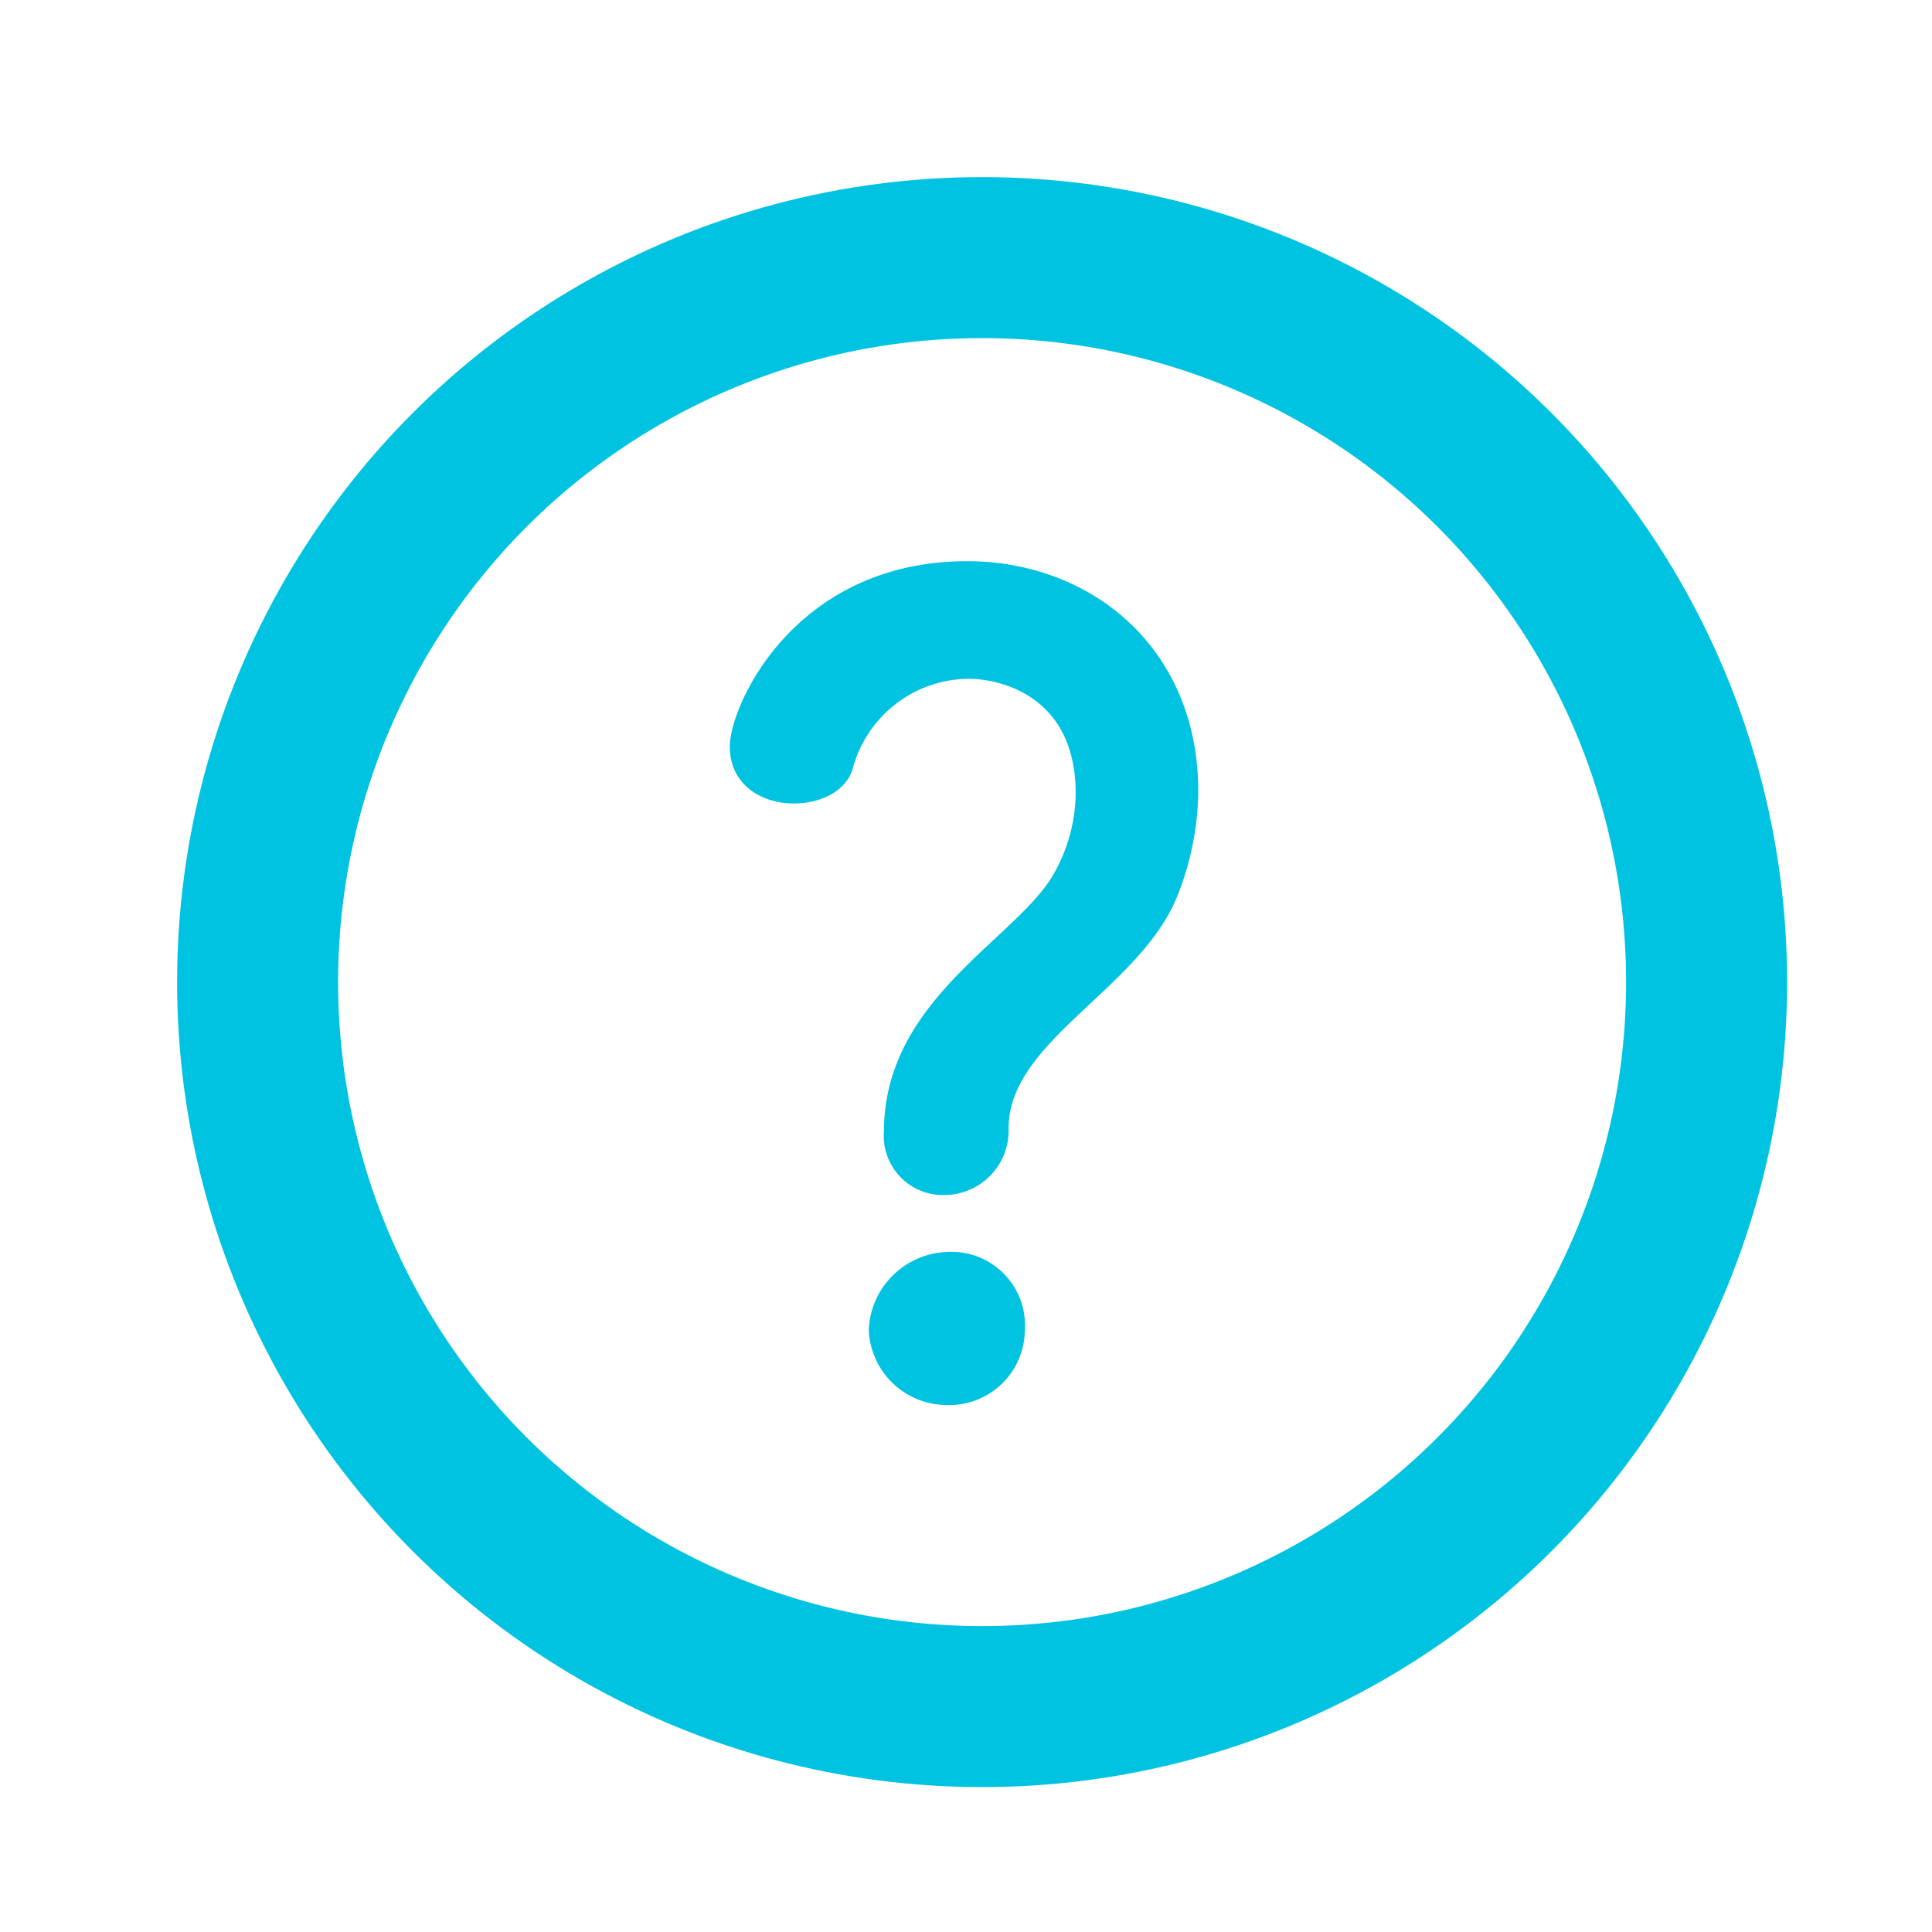 <svg id="local_shipping_black_24dp" xmlns="http://www.w3.org/2000/svg" width="120" height="120" viewBox="0 0 120 120">
  <path id="パス_6260" data-name="パス 6260" d="M0,0H120V120H0Z" fill="none"/>
  <path id="パス_6290" data-name="パス 6290" d="M-.882-10.773a3.507,3.507,0,0,0,3.528-3.654c0-5.733,8.253-8.946,10.521-14.616a17.537,17.537,0,0,0,1.26-6.3c0-8.631-6.426-13.8-13.86-13.8-10.4,0-14.238,8.694-14.238,11.025,0,2.079,1.764,3.024,3.465,3.024,1.449,0,2.9-.63,3.213-1.89A8.022,8.022,0,0,1,.63-42.84c2.52,0,7.182,1.449,7.182,7.623a10.787,10.787,0,0,1-1.386,5.166C4.158-25.893-4.095-22.239-4.095-14.238A3.178,3.178,0,0,0-.882-10.773ZM3.654-1.89A4.066,4.066,0,0,0-.693-6.237,4.551,4.551,0,0,0-5.04-1.89,4.364,4.364,0,0,0-.693,2.268,4.19,4.19,0,0,0,3.654-1.89Z" transform="translate(59.5 84.5)" fill="#00c3e1" stroke="#00c3e1" stroke-width="1"/>
  <g id="楕円形_309" data-name="楕円形 309" transform="translate(11 11)" fill="none" stroke="#00c3e1" stroke-width="10">
    <circle cx="50" cy="50" r="50" stroke="none"/>
    <circle cx="50" cy="50" r="45" fill="none"/>
  </g>
</svg>
